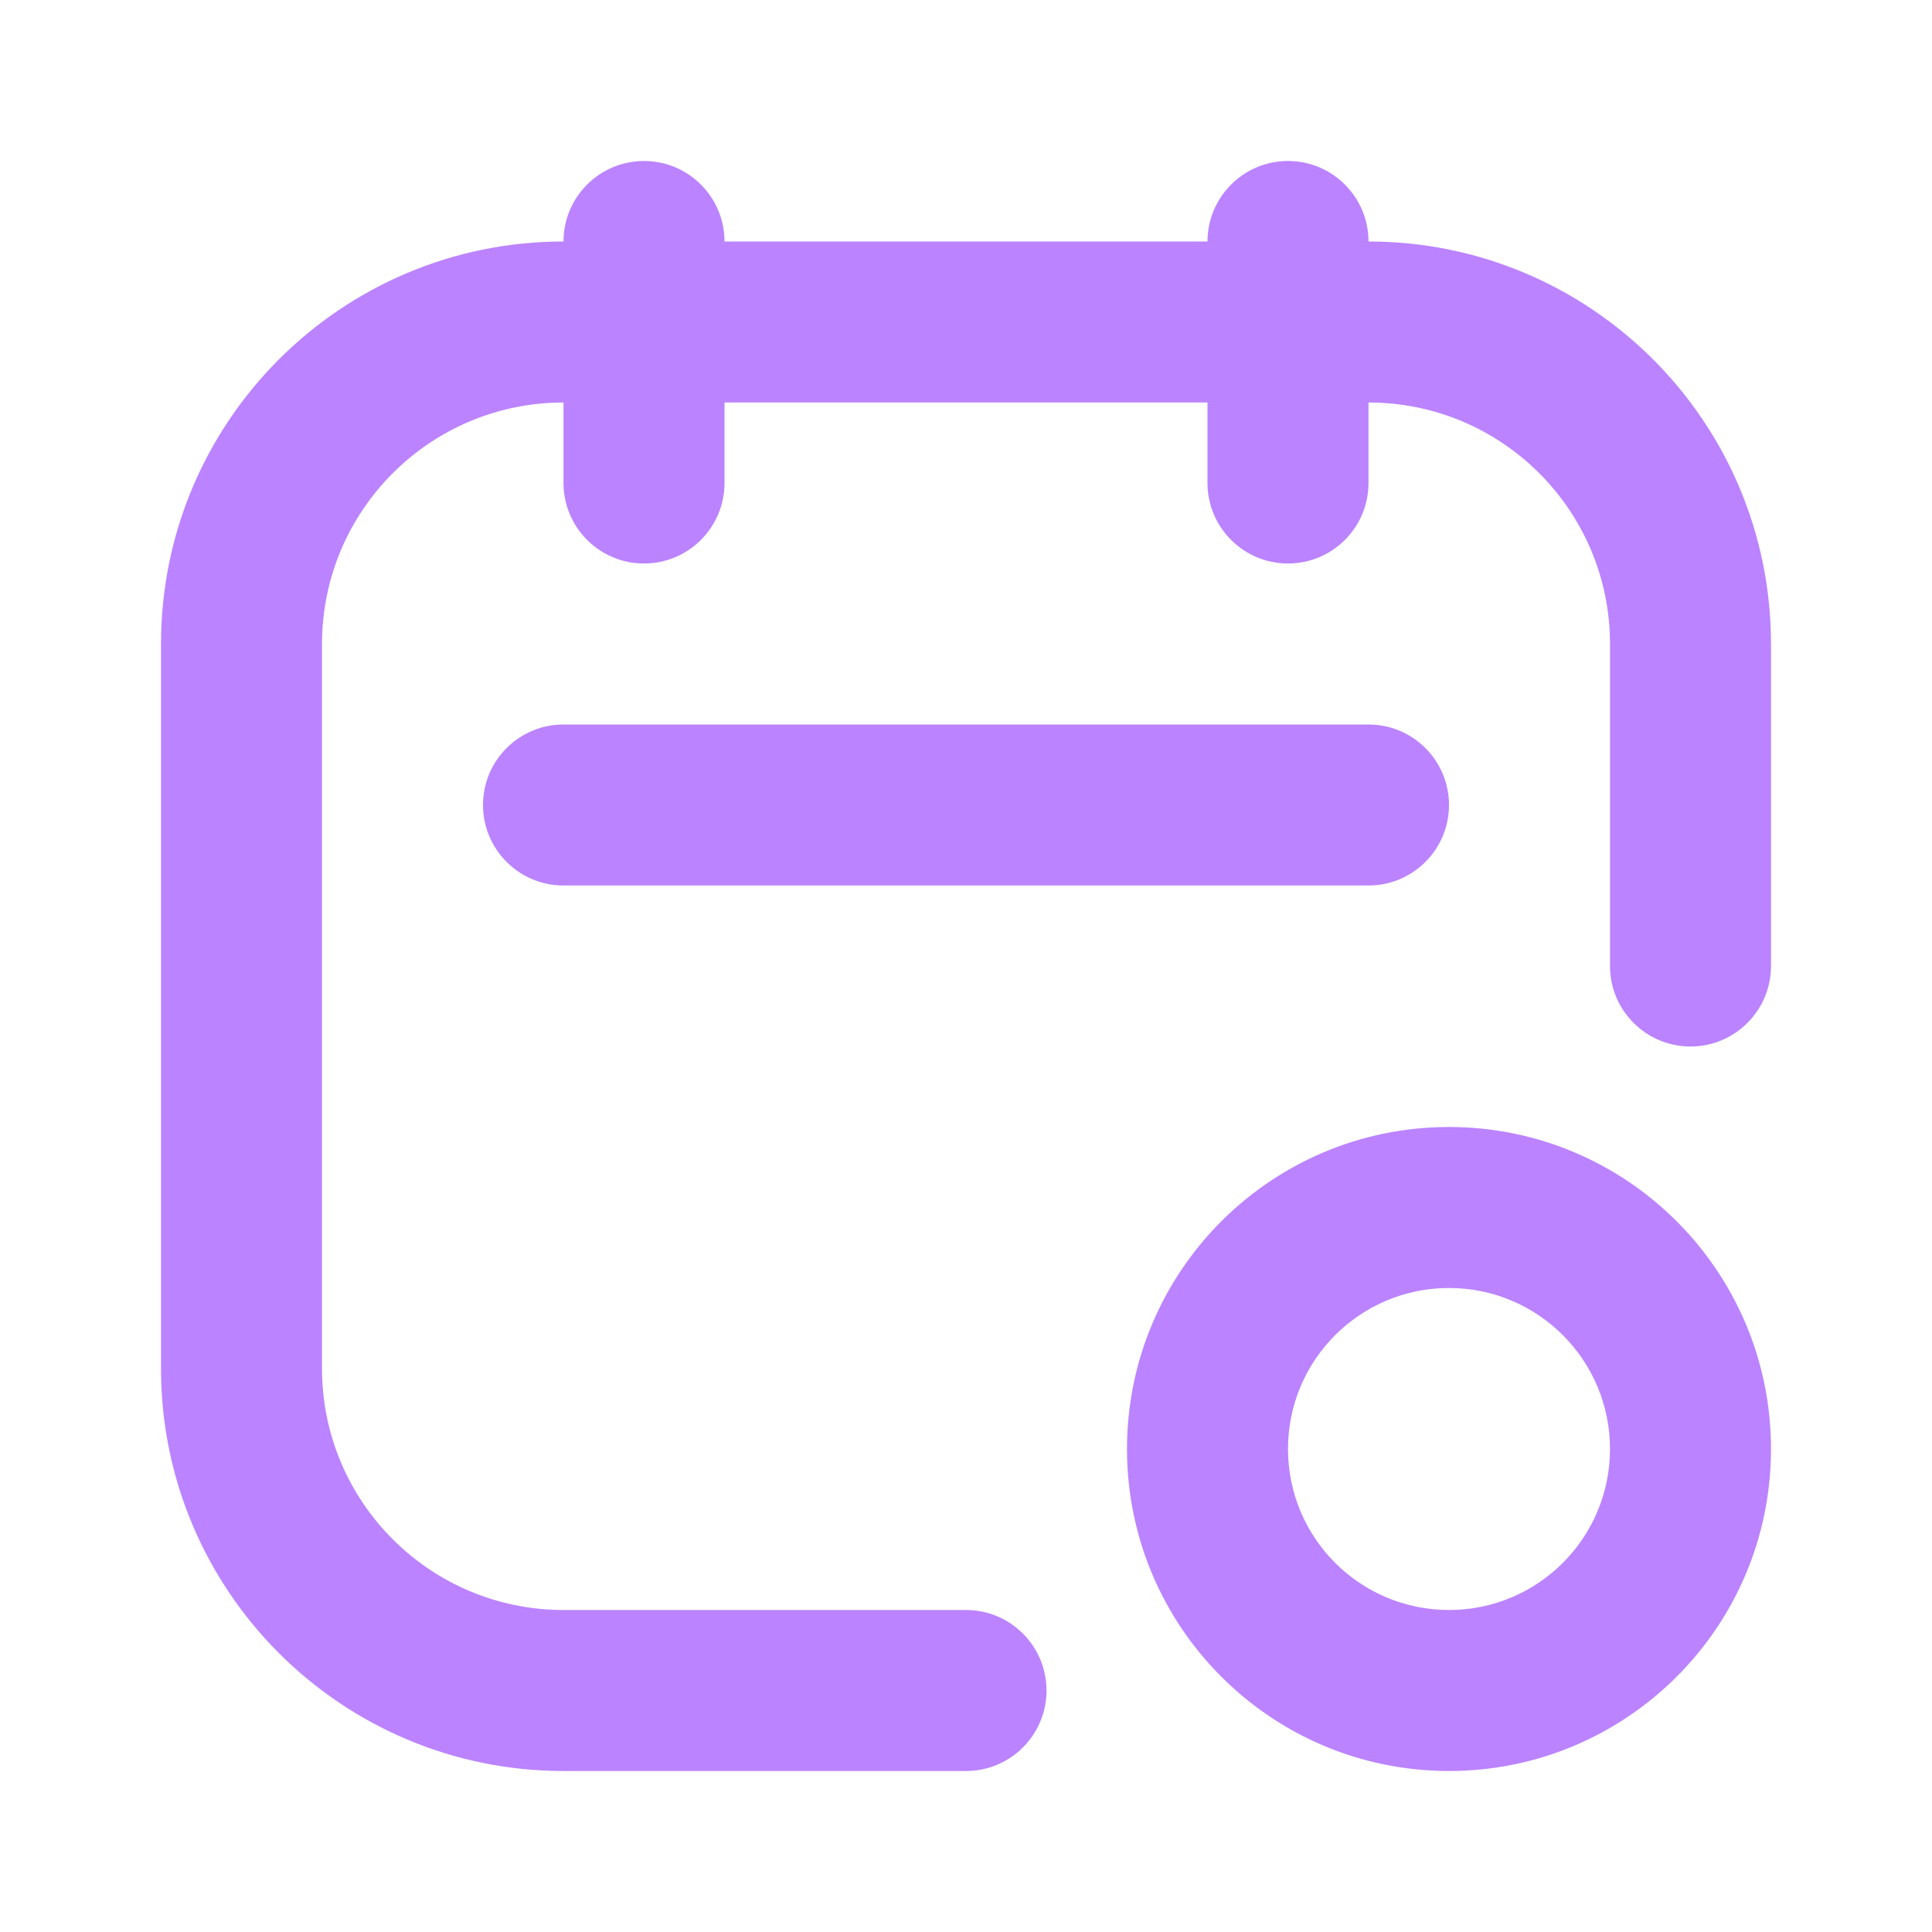 <svg width="24" height="24" viewBox="0 0 24 24" fill="none" xmlns="http://www.w3.org/2000/svg">
<g id="icon_line/Calendar_active">
<path id="Rectangle 14 (Stroke)" fill-rule="evenodd" clip-rule="evenodd" d="M2 8C2 5.239 4.239 3 7 3H17C19.761 3 22 5.239 22 8V12C22 12.552 21.552 13 21 13C20.448 13 20 12.552 20 12V8C20 6.343 18.657 5 17 5H7C5.343 5 4 6.343 4 8V17C4 18.657 5.343 20 7 20H12C12.552 20 13 20.448 13 21C13 21.552 12.552 22 12 22H7C4.239 22 2 19.761 2 17V8Z" fill="#BB83FF"/>
<path id="Vector 8 (Stroke)" fill-rule="evenodd" clip-rule="evenodd" d="M8 2C8.552 2 9 2.448 9 3V6C9 6.552 8.552 7 8 7C7.448 7 7 6.552 7 6V3C7 2.448 7.448 2 8 2Z" fill="#BB83FF"/>
<path id="Vector 10 (Stroke)" fill-rule="evenodd" clip-rule="evenodd" d="M6 10C6 9.448 6.448 9 7 9H17C17.552 9 18 9.448 18 10C18 10.552 17.552 11 17 11H7C6.448 11 6 10.552 6 10Z" fill="#BB83FF"/>
<path id="Vector 9 (Stroke)" fill-rule="evenodd" clip-rule="evenodd" d="M16 2C16.552 2 17 2.448 17 3V6C17 6.552 16.552 7 16 7C15.448 7 15 6.552 15 6V3C15 2.448 15.448 2 16 2Z" fill="#BB83FF"/>
<path id="Ellipse 1 (Stroke)" fill-rule="evenodd" clip-rule="evenodd" d="M18 16C16.895 16 16 16.895 16 18C16 19.105 16.895 20 18 20C19.105 20 20 19.105 20 18C20 16.895 19.105 16 18 16ZM14 18C14 15.791 15.791 14 18 14C20.209 14 22 15.791 22 18C22 20.209 20.209 22 18 22C15.791 22 14 20.209 14 18Z" fill="#BB83FF"/>
</g>
</svg>
